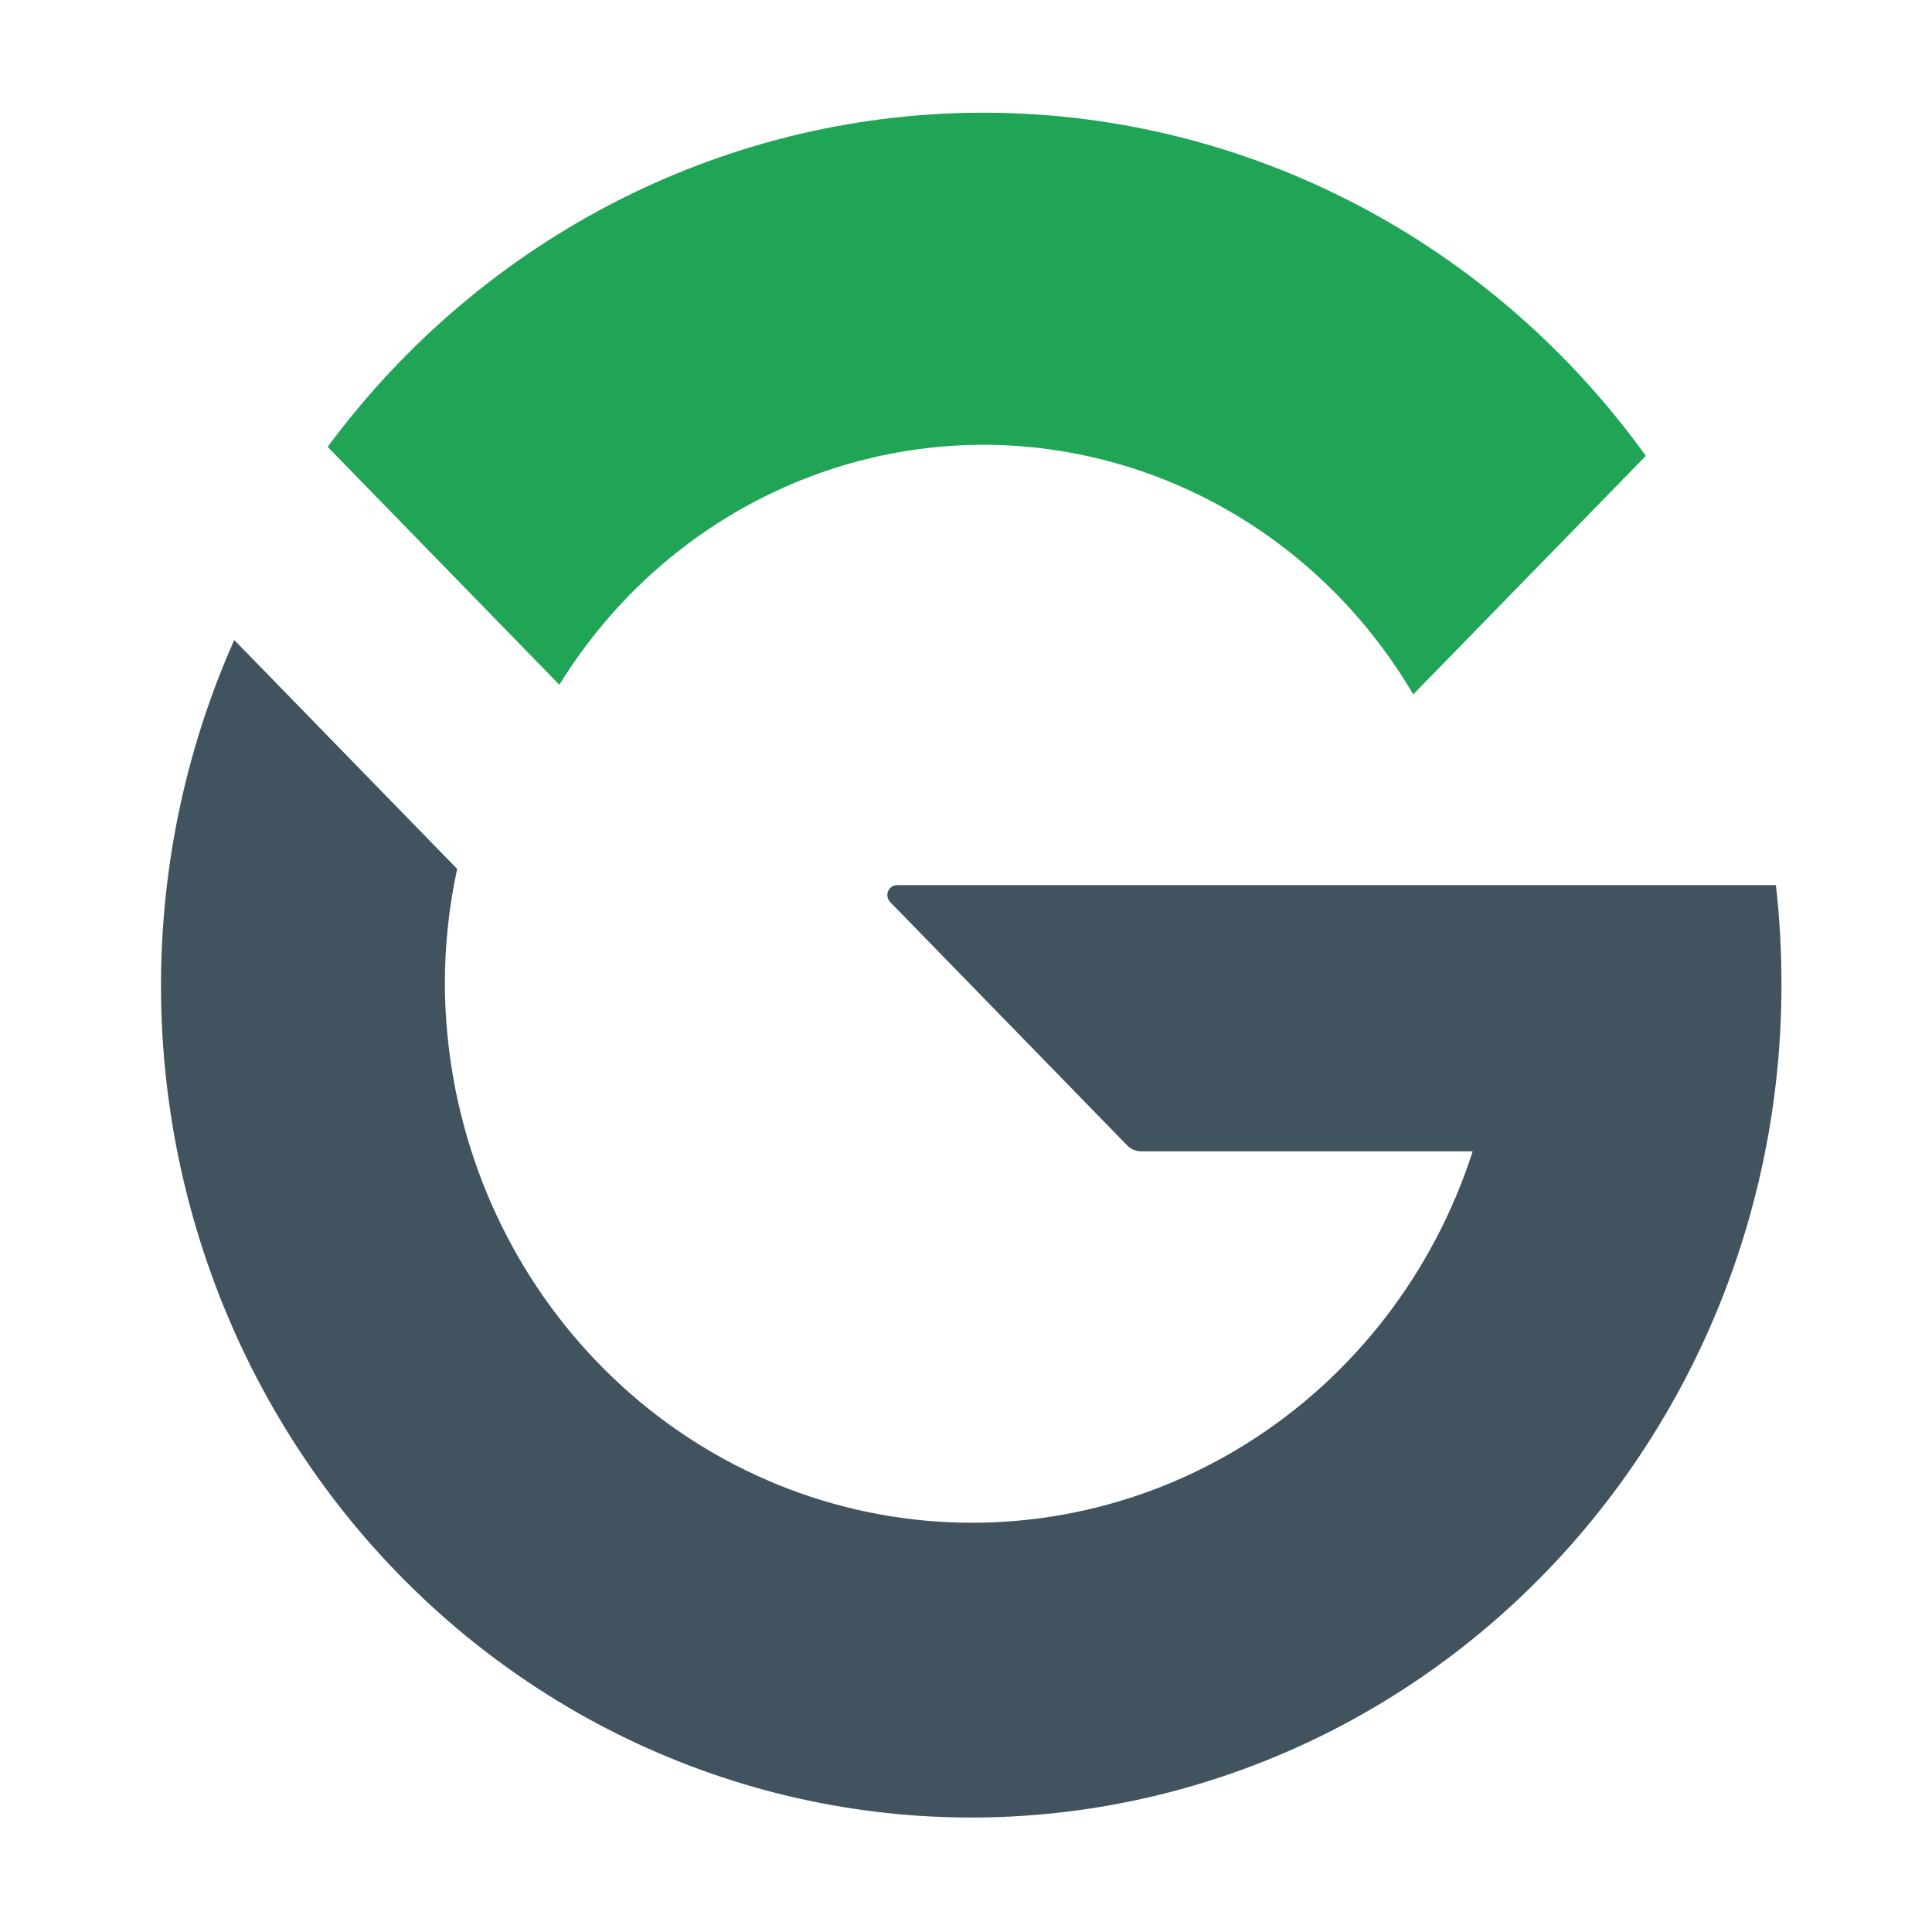 <svg width="120" height="120" viewBox="0 0 120 120" fill="none" xmlns="http://www.w3.org/2000/svg">
<path d="M110.304 54.977H55.721C55.603 54.976 55.487 55.01 55.387 55.077C55.288 55.143 55.21 55.239 55.163 55.35C55.117 55.462 55.103 55.586 55.125 55.706C55.147 55.825 55.202 55.936 55.285 56.023L70.004 71.136C70.23 71.371 70.537 71.506 70.859 71.509H91.473C89.036 79.079 84.058 85.513 77.429 89.664C70.8 93.815 62.95 95.412 55.28 94.171C47.61 92.93 40.619 88.931 35.555 82.888C30.49 76.845 27.682 69.151 27.63 61.179C27.625 58.754 27.882 56.335 28.394 53.968L14.549 39.752C11.425 46.773 9.874 54.424 10.008 62.142C10.142 69.86 11.959 77.449 15.325 84.351C18.69 91.253 23.52 97.294 29.457 102.028C35.395 106.763 42.29 110.072 49.636 111.711C56.983 113.35 64.594 113.279 71.91 111.502C79.226 109.725 86.061 106.288 91.913 101.442C97.766 96.597 102.486 90.467 105.729 83.503C108.971 76.538 110.652 68.917 110.649 61.197C110.654 59.119 110.539 57.041 110.304 54.977Z" fill="#40535E"/>
<path d="M61.051 27.626C66.43 27.628 71.717 29.056 76.399 31.772C81.082 34.489 85.002 38.401 87.778 43.131L102.225 28.317C97.504 21.754 91.359 16.41 84.277 12.71C77.195 9.01 69.371 7.056 61.425 7.001C53.479 6.947 45.63 8.794 38.5 12.397C31.371 16 25.157 21.259 20.352 27.756L34.743 42.533C37.553 37.977 41.437 34.221 46.036 31.616C50.634 29.01 55.799 27.638 61.051 27.626Z" fill="#20A556"/>
</svg>
